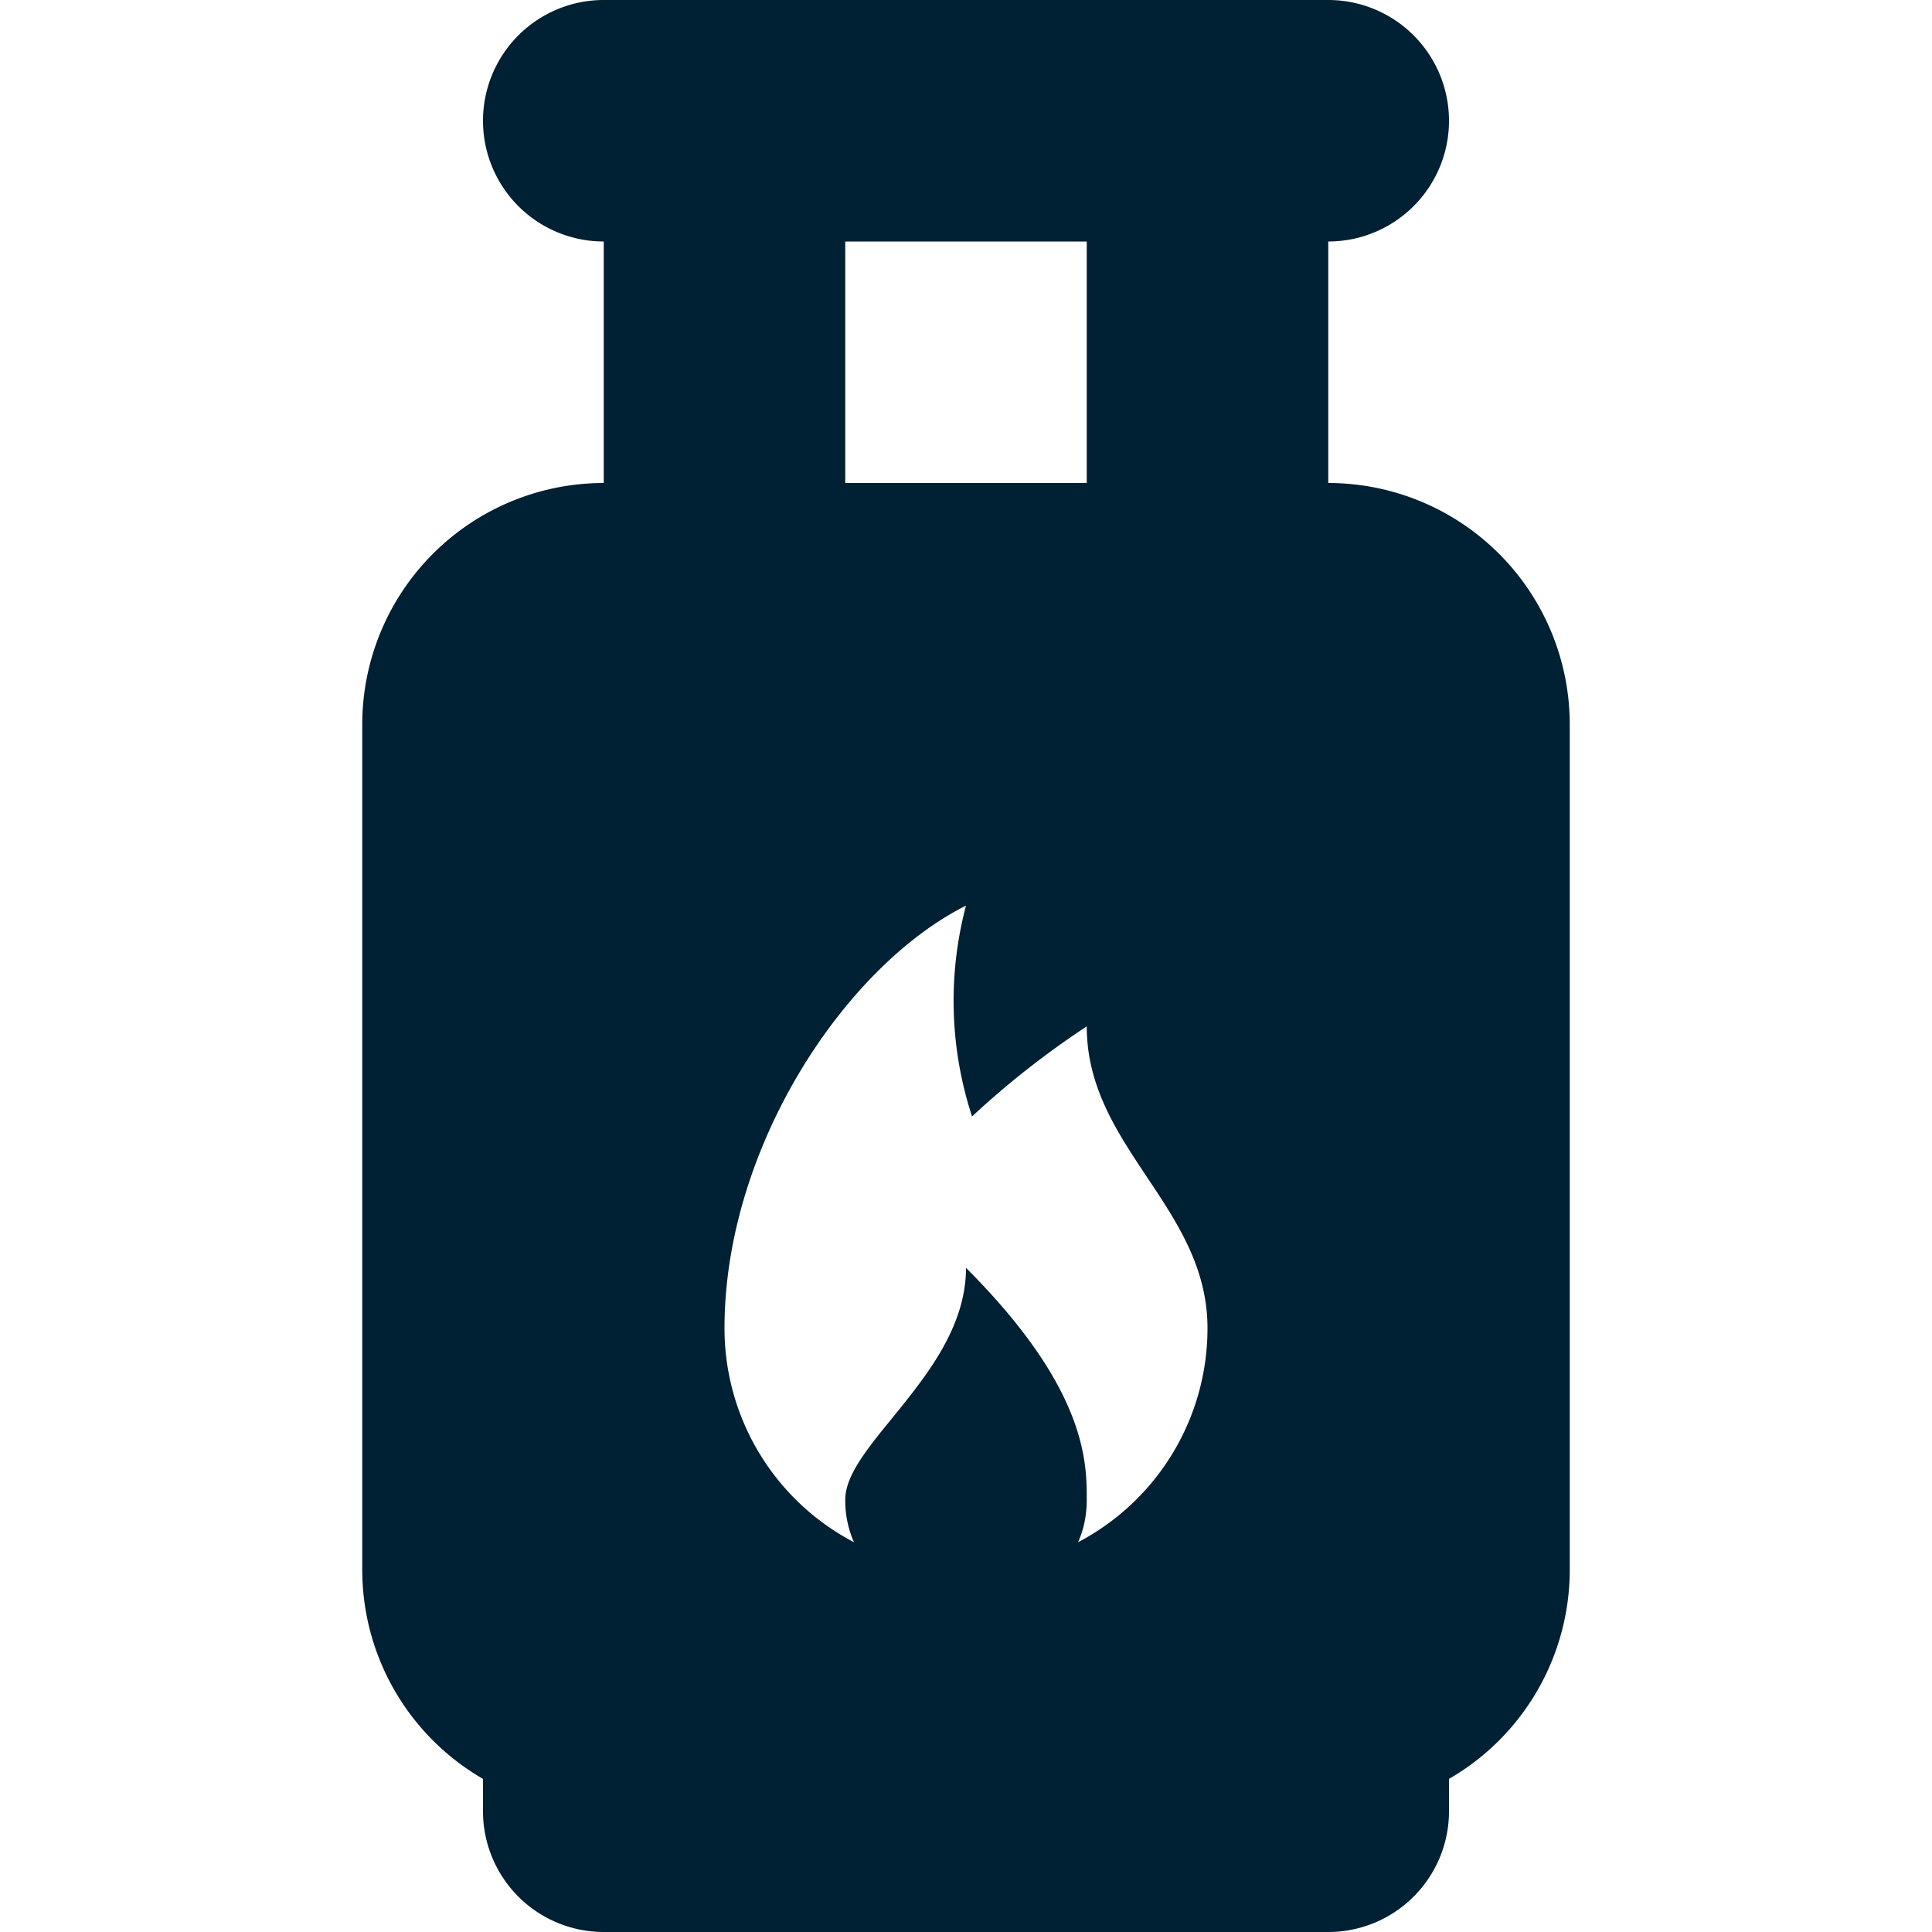 <svg width="16" height="16" viewBox="0 0 16 16" fill="none" xmlns="http://www.w3.org/2000/svg"><path fill-rule="evenodd" clip-rule="evenodd" d="M5 0a1 1 0 100 2v2a2 2 0 00-2 2v7a2 2 0 001 1.732V15a1 1 0 001 1h6a1 1 0 001-1v-.268A2 2 0 0013 13V6a2 2 0 00-2-2V2a1 1 0 100-2H5zm4 2v2H7V2h2zm0 10.42c0 .132-.026.25-.072.352A2 2 0 0010 11c0-.5-.25-.875-.5-1.25S9 9 9 8.5a7.249 7.249 0 00-.95.746A3.08 3.08 0 018 7.5C7 8 6 9.5 6 11a2 2 0 001.072 1.772A.856.856 0 017 12.42c0-.199.18-.42.388-.675.281-.346.612-.752.612-1.245 1 1 1 1.608 1 1.92z" fill="#002033"/></svg>